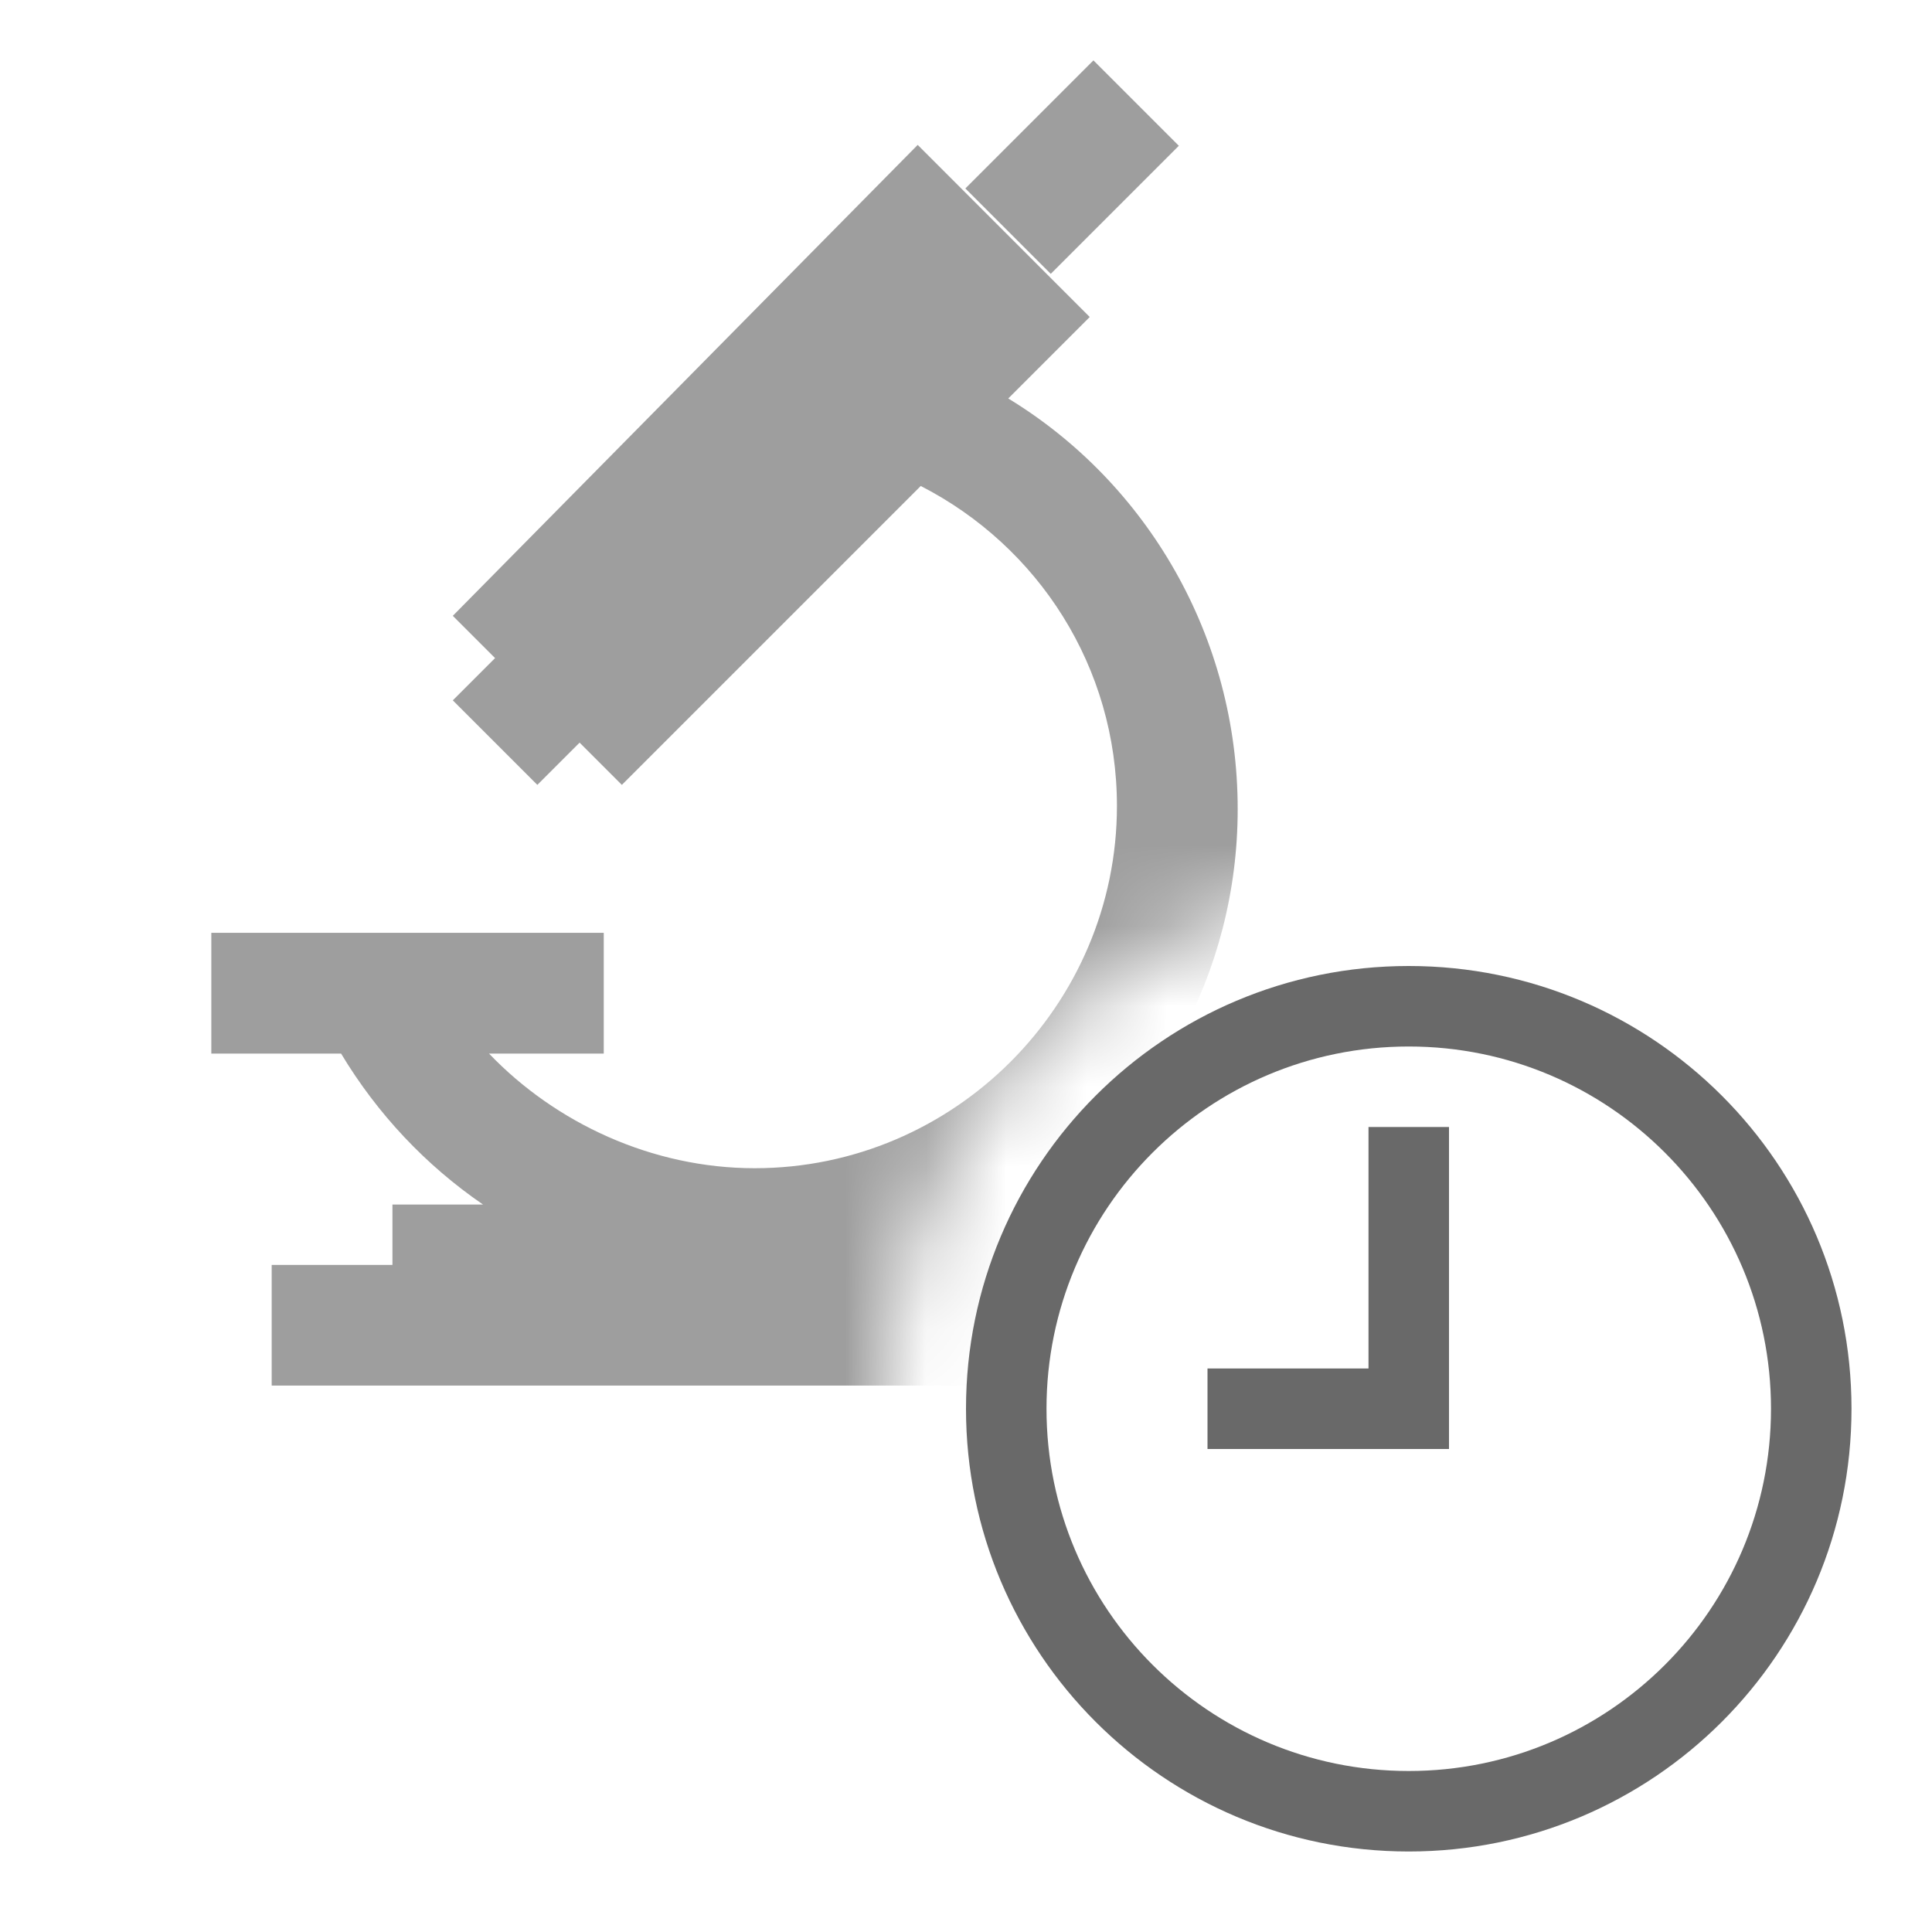 <?xml version="1.0" encoding="UTF-8"?>
<svg width="24px" height="24px" viewBox="0 0 24 24" version="1.1" xmlns="http://www.w3.org/2000/svg" xmlns:xlink="http://www.w3.org/1999/xlink">
    <!-- Generator: Sketch 46.2 (44496) - http://www.bohemiancoding.com/sketch -->
    <title>microscope-clock</title>
    <desc>Created with Sketch.</desc>
    <defs>
        <path d="M14,11.174 L14,0 L0,0 L0,18 L9.019,18 C9.006,17.835 9,17.668 9,17.5 C9,14.426 11.133,11.851 14,11.174 Z" id="path-1"></path>
    </defs>
    <g id="Status-&amp;-Feedback" stroke="none" stroke-width="1" fill="none" fill-rule="evenodd">
        <g id="microscope-clock">
            <g transform="translate(2, 0)">
                <g>
                    <g id="microscope">
                        <mask id="mask-2" fill="white">
                            <use xlink:href="#path-1"></use>
                        </mask>
                        <g id="Mask"></g>
                        <path d="M11.583,0.75 L12.644,1.811 L11.053,3.402 L9.992,2.341 L11.583,0.75 Z M11.875,15 L11.875,15.713 L13.375,15.713 L13.375,17.212 L1.375,17.212 L1.375,15.713 L2.875,15.713 L2.875,14.963 L4,14.963 C3.288,14.475 2.688,13.838 2.237,13.088 L0.625,13.088 L0.625,11.588 L5.5,11.588 L5.5,13.088 L4.075,13.088 C4.9,13.95 6.1,14.512 7.375,14.512 C9.85,14.512 11.875,12.488 11.875,10.012 C11.875,8.287 10.9,6.787 9.438,6.037 L5.725,9.75 L5.2,9.225 L4.675,9.75 L3.625,8.7 L4.15,8.175 L3.625,7.65 L9.4,1.8 L11.537,3.938 L10.525,4.95 C12.25,6 13.375,7.912 13.375,10.05 C13.375,12.113 12.325,13.912 10.75,15 L11.875,15 Z" id="Combined-Shape" fill="#9E9E9E" fill-rule="nonzero" mask="url(#mask-2)"></path>
                    </g>
                    <g id="clock" transform="translate(10, 12)" fill-rule="nonzero" fill="#696969">
                        <path d="M5.5,10 C7.985,10 10,7.985 10,5.5 C10,3.015 7.985,1 5.5,1 C3.015,1 1,3.015 1,5.5 C1,7.985 3.015,10 5.5,10 Z M5.5,11 C2.462,11 0,8.538 0,5.5 C0,2.462 2.462,0 5.5,0 C8.538,0 11,2.462 11,5.5 C11,8.538 8.538,11 5.5,11 Z M6,6 L6,2 L5,2 L5,5 L3,5 L3,6 L6,6 Z" id="Combined-Shape"></path>
                    </g>
                </g>
            </g>
        </g>
    </g>
</svg>